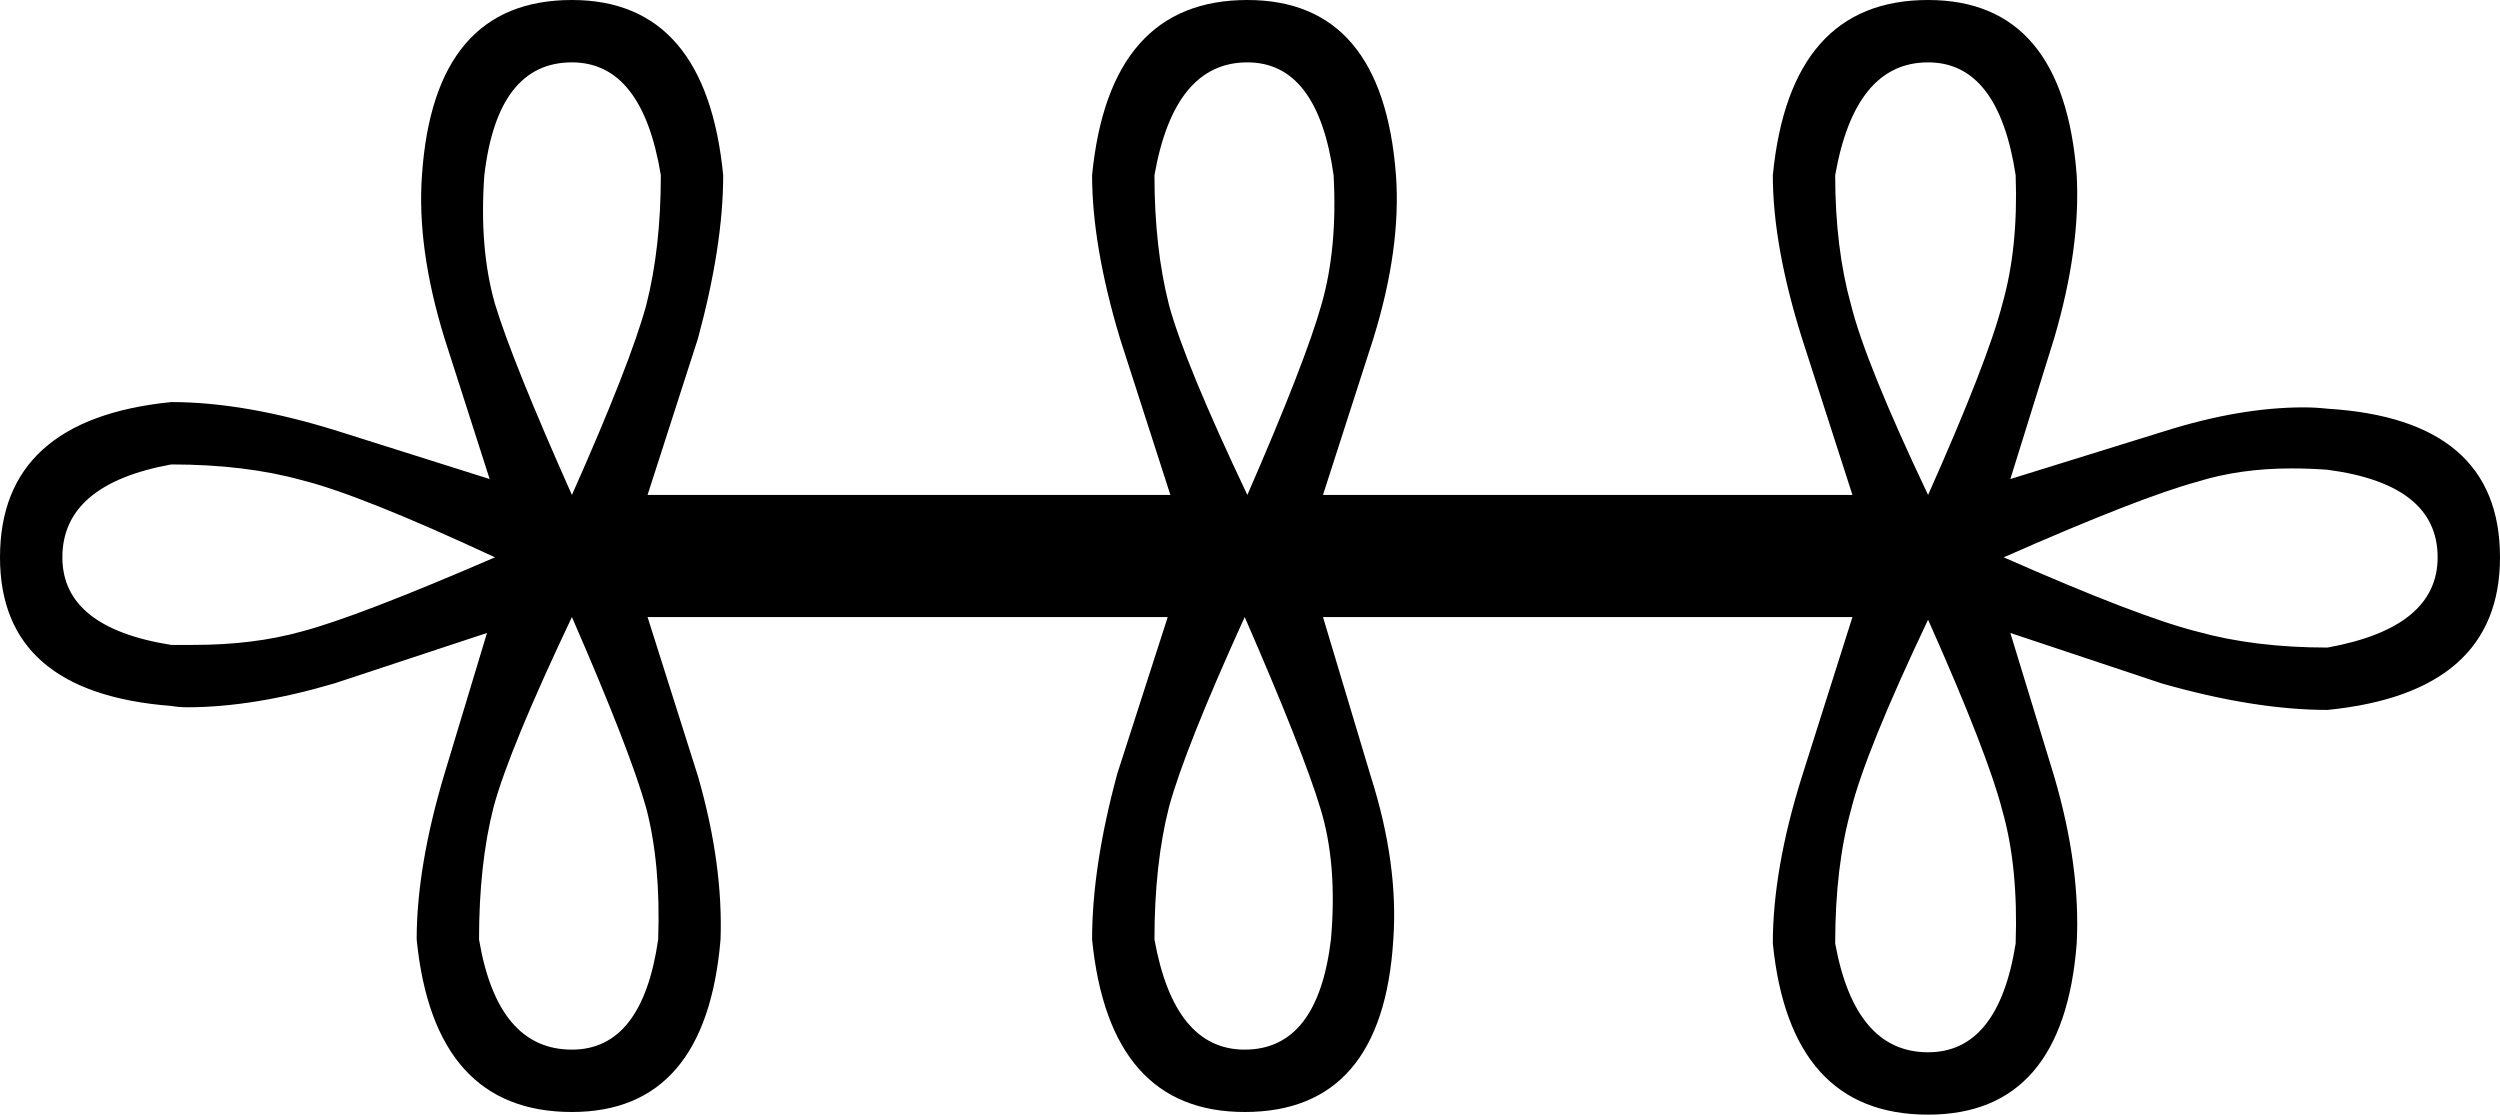 <?xml version='1.0' encoding ='UTF-8' standalone='no'?>
<svg width='18.84' height='8.4' xmlns='http://www.w3.org/2000/svg' xmlns:xlink='http://www.w3.org/1999/xlink'  version='1.1' >
<path style='fill:black; stroke:none' d=' M 4.31 0.47  Q 4.84 0.47 4.98 1.32  Q 4.98 1.87 4.87 2.3  Q 4.75 2.74 4.31 3.73  Q 3.86 2.72 3.73 2.29  Q 3.61 1.87 3.65 1.32  Q 3.75 0.47 4.31 0.47  Z  M 9.4 0.47  Q 9.93 0.47 10.05 1.32  Q 10.08 1.87 9.96 2.29  Q 9.84 2.72 9.4 3.73  Q 8.93 2.74 8.81 2.3  Q 8.7 1.87 8.7 1.32  Q 8.85 0.47 9.4 0.47  Z  M 14.53 0.47  Q 15.06 0.47 15.19 1.32  Q 15.21 1.87 15.09 2.29  Q 14.98 2.72 14.53 3.73  Q 14.06 2.74 13.95 2.3  Q 13.83 1.87 13.83 1.32  Q 13.98 0.47 14.53 0.47  Z  M 1.29 3.5  Q 1.85 3.5 2.28 3.62  Q 2.72 3.73 3.73 4.2  Q 2.69 4.65 2.27 4.76  Q 1.91 4.86 1.46 4.86  Q 1.38 4.86 1.29 4.86  Q 0.47 4.73 0.47 4.2  Q 0.47 3.65 1.29 3.5  Z  M 17.27 3.53  Q 17.4 3.53 17.54 3.54  Q 18.37 3.65 18.37 4.2  Q 18.37 4.73 17.54 4.88  Q 16.99 4.88 16.56 4.76  Q 16.12 4.65 15.1 4.2  Q 16.12 3.75 16.56 3.63  Q 16.88 3.53 17.27 3.53  Z  M 4.31 4.65  Q 4.75 5.66 4.87 6.09  Q 4.98 6.51 4.96 7.08  Q 4.84 7.91 4.31 7.91  Q 3.75 7.91 3.61 7.08  Q 3.61 6.51 3.72 6.08  Q 3.84 5.64 4.31 4.65  Z  M 9.38 4.65  Q 9.82 5.66 9.95 6.09  Q 10.08 6.51 10.03 7.08  Q 9.93 7.91 9.38 7.91  Q 8.85 7.91 8.7 7.08  Q 8.7 6.51 8.81 6.08  Q 8.93 5.64 9.38 4.65  Z  M 14.53 4.67  Q 14.98 5.68 15.09 6.11  Q 15.21 6.53 15.19 7.11  Q 15.06 7.93 14.53 7.93  Q 13.98 7.93 13.83 7.11  Q 13.83 6.53 13.95 6.1  Q 14.06 5.66 14.53 4.67  Z  M 4.31 0  Q 3.27 0 3.18 1.32  Q 3.14 1.87 3.35 2.55  L 3.69 3.61  L 3.69 3.61  L 2.55 3.25  Q 1.85 3.03 1.29 3.03  Q 0 3.16 0 4.2  Q 0 5.22 1.29 5.32  Q 1.35 5.33 1.41 5.33  Q 1.91 5.33 2.52 5.15  L 3.67 4.77  L 3.35 5.83  Q 3.14 6.53 3.14 7.08  Q 3.27 8.38 4.31 8.38  Q 5.32 8.38 5.43 7.08  Q 5.45 6.51 5.26 5.85  L 4.88 4.65  L 8.8 4.65  L 8.42 5.83  Q 8.23 6.53 8.23 7.08  Q 8.36 8.38 9.38 8.38  Q 10.42 8.38 10.5 7.08  Q 10.54 6.51 10.33 5.85  L 9.97 4.65  L 13.96 4.65  L 13.58 5.85  Q 13.36 6.55 13.36 7.11  Q 13.49 8.4 14.53 8.4  Q 15.55 8.4 15.65 7.11  Q 15.68 6.53 15.48 5.85  L 15.15 4.77  L 16.29 5.15  Q 16.99 5.35 17.54 5.35  Q 18.84 5.22 18.84 4.2  Q 18.84 3.16 17.54 3.08  Q 17.45 3.07 17.36 3.07  Q 16.88 3.07 16.31 3.25  L 15.15 3.61  L 15.48 2.55  Q 15.68 1.87 15.65 1.32  Q 15.55 0 14.53 0  Q 13.49 0 13.36 1.32  Q 13.36 1.85 13.58 2.55  L 13.96 3.73  L 9.97 3.73  L 10.35 2.55  Q 10.56 1.87 10.52 1.32  Q 10.42 0 9.4 0  Q 8.36 0 8.23 1.32  Q 8.23 1.85 8.44 2.55  L 8.82 3.73  L 4.88 3.73  L 5.26 2.55  Q 5.45 1.85 5.45 1.32  Q 5.32 0 4.31 0  Z '/></svg>
